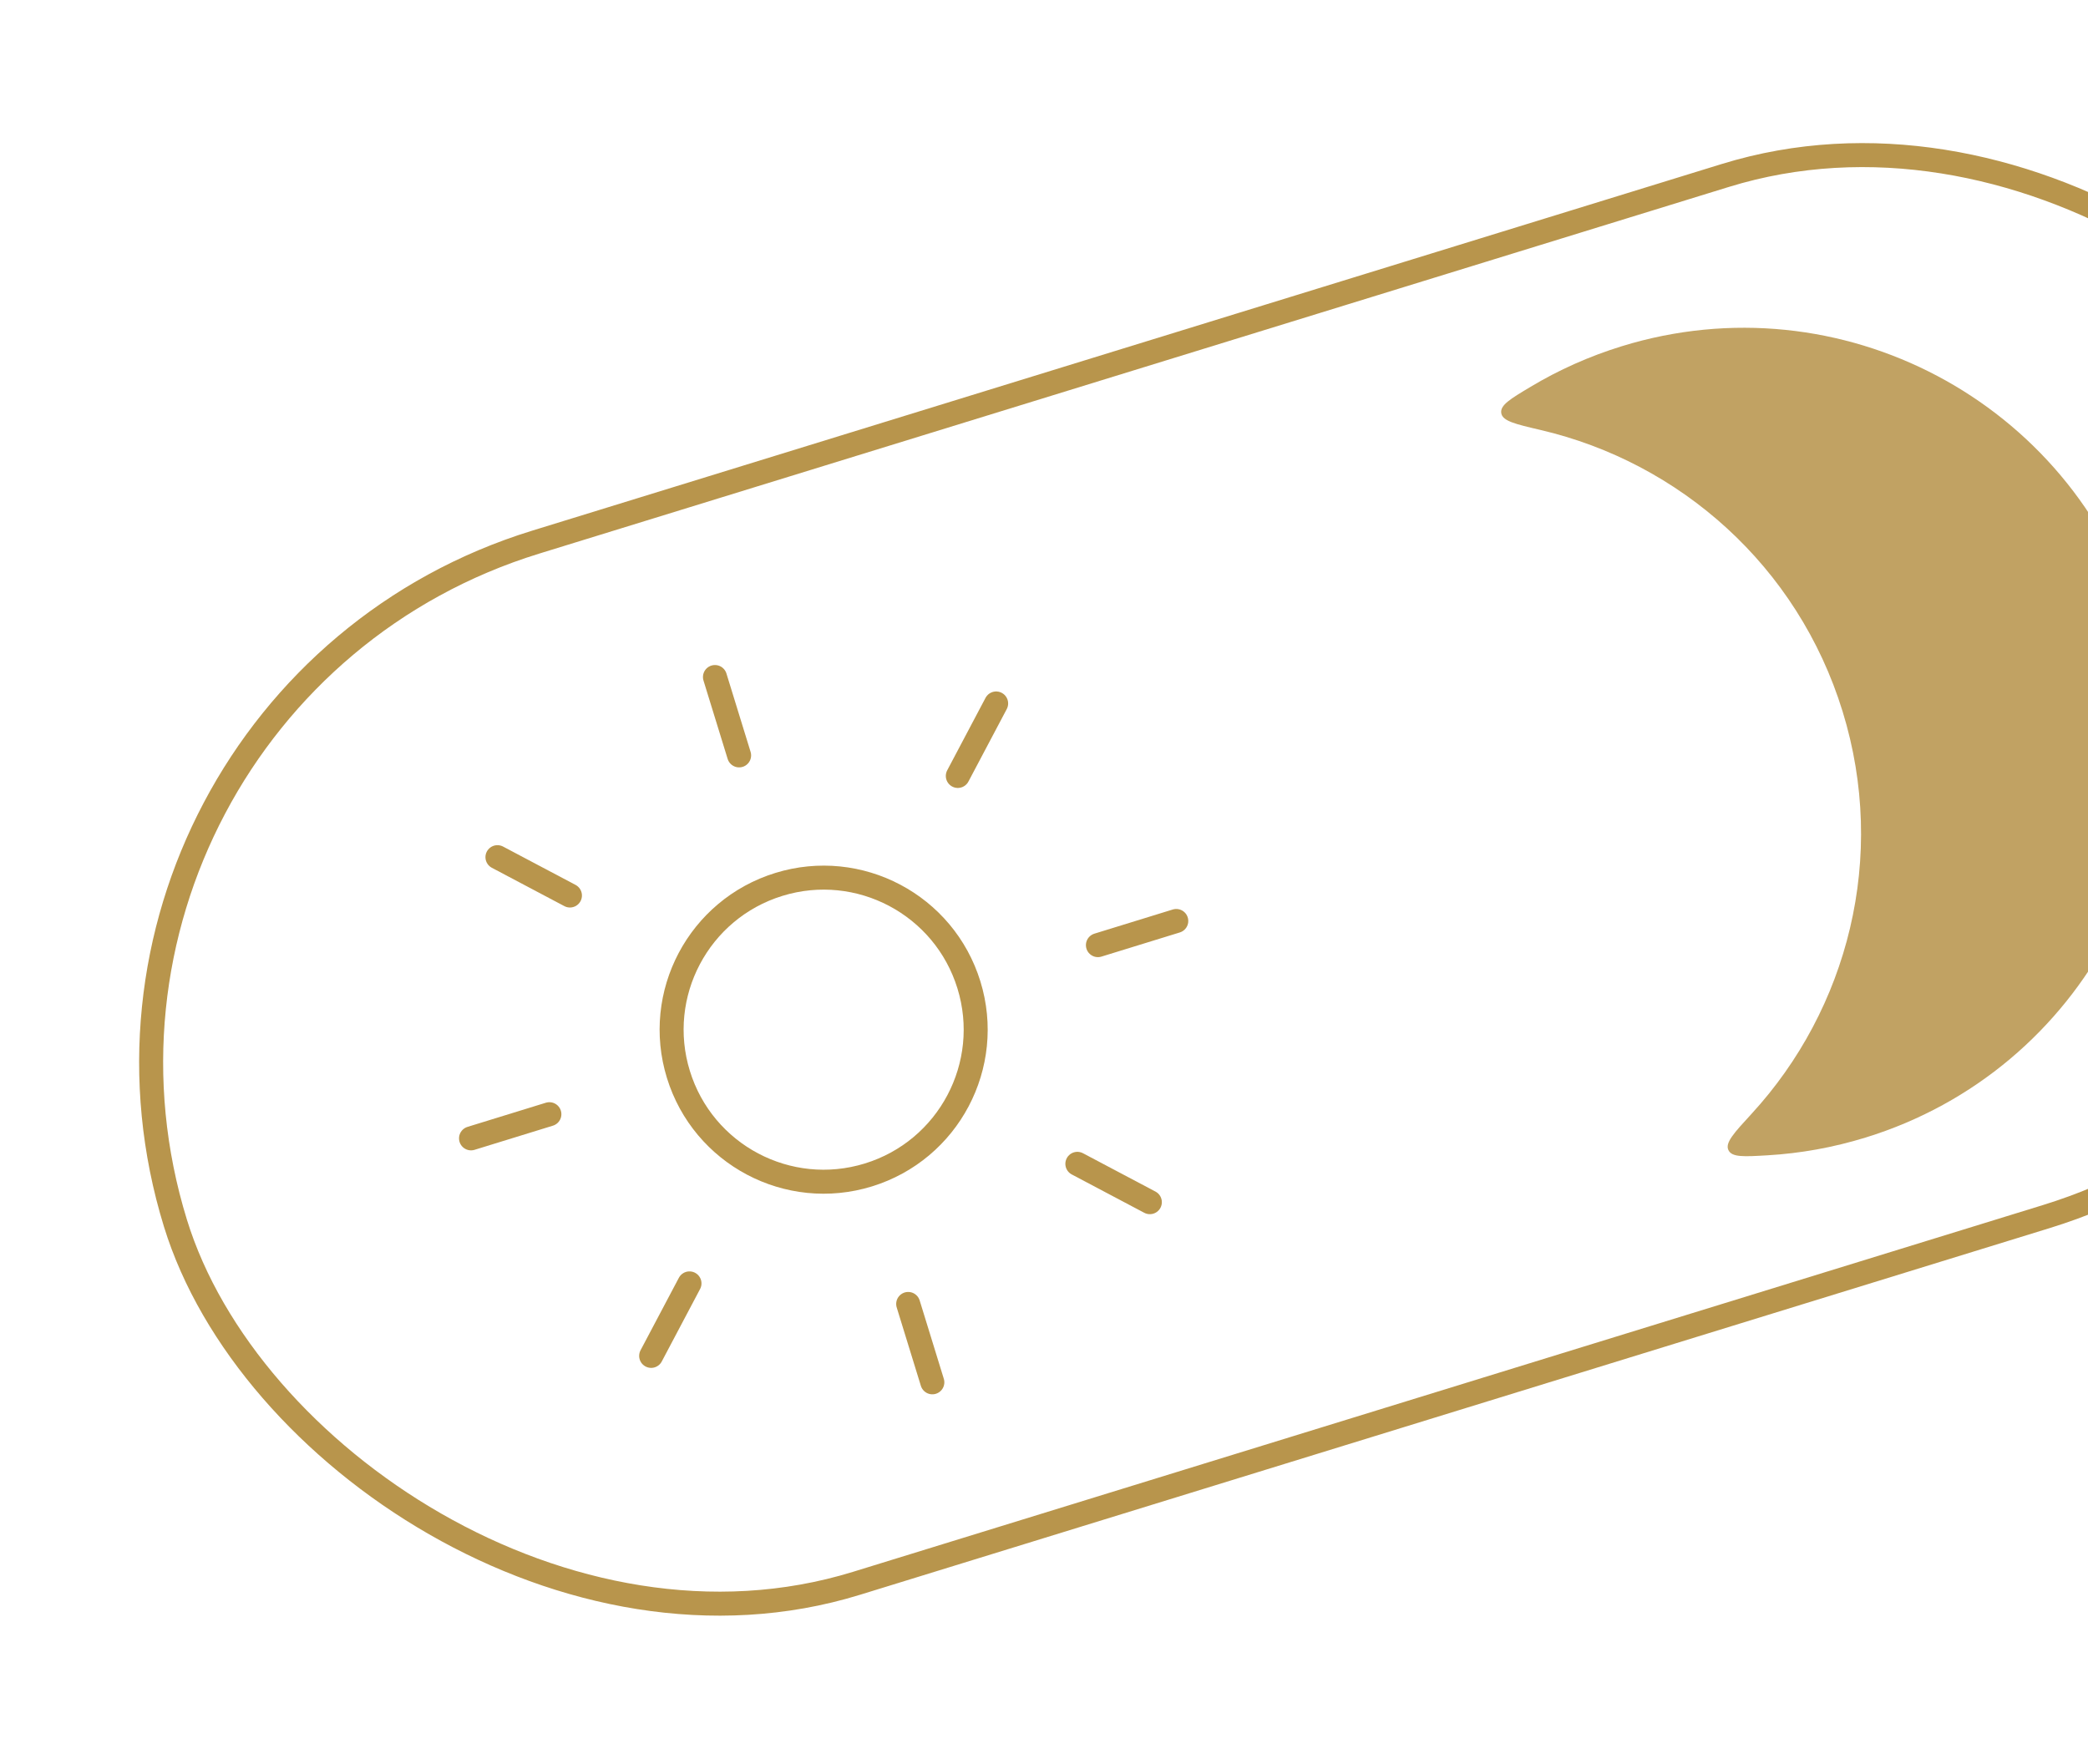<svg width="174" height="147" viewBox="0 0 174 147" fill="none" xmlns="http://www.w3.org/2000/svg">
<rect x="1.25" y="58.55" width="194.542" height="90.787" rx="45.394" transform="rotate(-17.13 1.25 58.55)" stroke="#9B6800" stroke-opacity="0.7" stroke-width="2"/>
<path fill-rule="evenodd" clip-rule="evenodd" d="M147.302 96.272C145.316 96.389 144.323 96.447 144.034 95.838C143.745 95.229 144.483 94.426 145.959 92.82C153.989 84.085 157.295 71.438 153.549 59.281C149.802 47.125 139.949 38.533 128.395 35.834C126.271 35.338 125.209 35.09 125.105 34.424C125.001 33.758 125.855 33.247 127.562 32.225C129.894 30.829 132.431 29.689 135.145 28.852C153.353 23.24 172.664 33.452 178.276 51.66C183.888 69.869 173.676 89.179 155.468 94.791C152.754 95.628 150.015 96.113 147.302 96.272Z" fill="#9B6800" fill-opacity="0.61"/>
<circle cx="68.638" cy="85.803" r="12.667" transform="rotate(-17.13 68.638 85.803)" stroke="#9B6800" stroke-opacity="0.7" stroke-width="2"/>
<path d="M61.593 62.947L59.58 56.417" stroke="#9B6800" stroke-opacity="0.7" stroke-width="2" stroke-linecap="round"/>
<path d="M77.695 115.189L75.682 108.659" stroke="#9B6800" stroke-opacity="0.7" stroke-width="2" stroke-linecap="round"/>
<path d="M79.818 64.66L83.012 58.62" stroke="#9B6800" stroke-opacity="0.7" stroke-width="2" stroke-linecap="round"/>
<path d="M54.263 112.986L57.457 106.946" stroke="#9B6800" stroke-opacity="0.7" stroke-width="2" stroke-linecap="round"/>
<path d="M91.493 78.759L98.023 76.746" stroke="#9B6800" stroke-opacity="0.7" stroke-width="2" stroke-linecap="round"/>
<path d="M39.252 94.86L45.782 92.847" stroke="#9B6800" stroke-opacity="0.7" stroke-width="2" stroke-linecap="round"/>
<path d="M89.78 96.983L95.821 100.178" stroke="#9B6800" stroke-opacity="0.7" stroke-width="2" stroke-linecap="round"/>
<path d="M41.454 71.428L47.495 74.623" stroke="#9B6800" stroke-opacity="0.7" stroke-width="2" stroke-linecap="round"/>
</svg>
